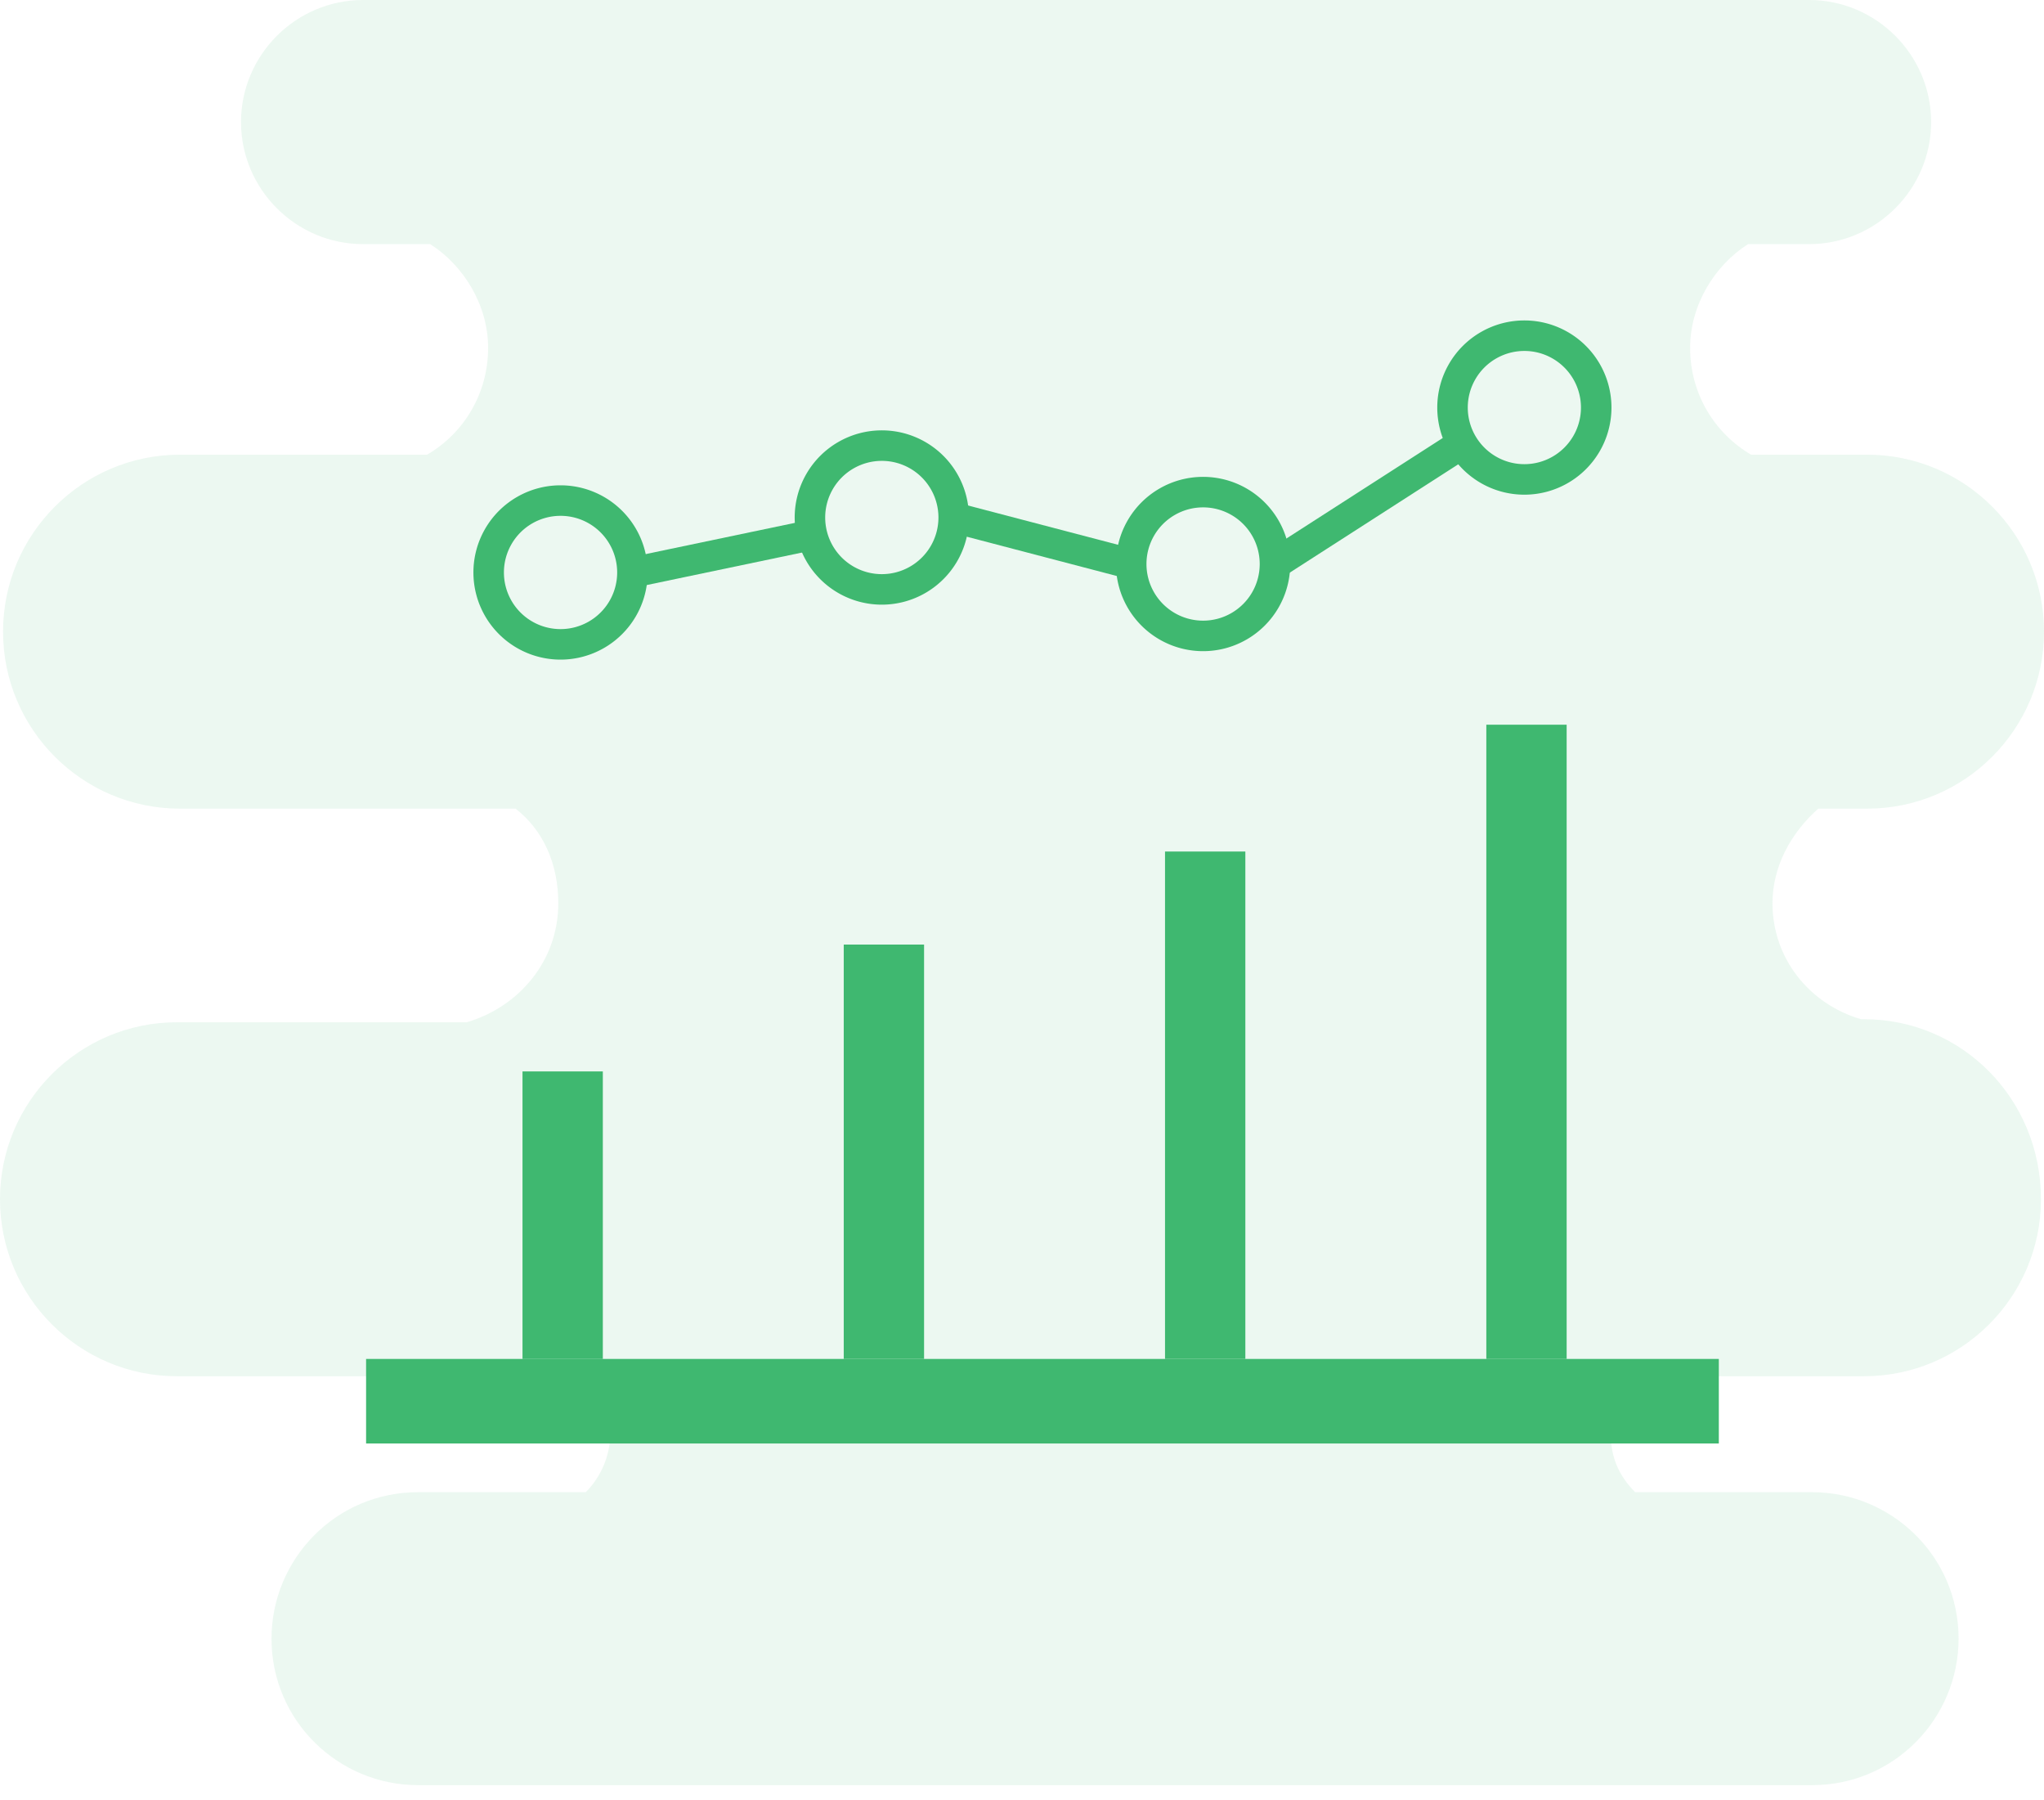 <svg xmlns="http://www.w3.org/2000/svg" xmlns:xlink="http://www.w3.org/1999/xlink" width="67" height="59" fill="none"><path opacity=".1" d="M61.1 33.4h-.2.1c-1.7-.5-2.9-2-2.9-3.8 0-1.2.6-2.3 1.5-3.1h1.6c3.2 0 5.8-2.6 5.8-5.8s-2.6-5.8-5.8-5.8h-3.8c-1.2-.7-2-2-2-3.5 0-1.4.8-2.7 1.9-3.4h2c2.2 0 4-1.8 4-4s-1.8-4-4-4H11.9c-2.2 0-4 1.8-4 4s1.8 4 4 4h2.2c1.1.7 1.9 2 1.9 3.4 0 1.5-.8 2.8-2 3.5H5.9c-3.2 0-5.8 2.6-5.8 5.8s2.6 5.8 5.8 5.8h11c.9.7 1.4 1.8 1.4 3.1 0 1.9-1.3 3.4-3 3.9H5.8c-3.2 0-5.8 2.6-5.8 5.8s2.6 5.8 5.8 5.8h13.4c.5.5.8 1.2.8 1.9s-.3 1.4-.8 1.9h-5.5c-2.7 0-4.8 2.2-4.8 4.8 0 2.7 2.2 4.8 4.8 4.8h45.7c2.7 0 4.8-2.2 4.8-4.8 0-2.7-2.2-4.8-4.8-4.8h-5.8c-.5-.5-.8-1.1-.8-1.9s.3-1.4.8-1.9h7.5c3.2 0 5.8-2.6 5.8-5.8 0-3.3-2.6-5.9-5.8-5.9z" fill="#41b872"/><g fill="#3fb870"><path d="M56.341 44.533H12v2.771h44.341v-2.771z"/><path d="M19.76 35.111h-2.633v9.423h2.633v-9.422zm10.53-4.157h-2.633v13.579h2.633V30.954zm10.531-3.049h-2.633v16.628h2.633V27.905zm10.532-4.156H48.72v20.785h2.633V23.749z"/></g><g stroke="#3fb870" stroke-miterlimit="10"><use xlink:href="#a"/><use xlink:href="#a" x="10.531" y="-1.801"/><use xlink:href="#a" x="21.062" y="-.277"/><path d="M49.967 15.711a2.355 2.355 0 1 0 0-4.71 2.355 2.355 0 0 0 0 4.71zM20.729 18.76l5.958-1.247M31.26 16.959l5.82 1.524m4.712 0 5.82-3.741"/></g><defs><path id="a" d="M18.374 21.116a2.356 2.356 0 1 0 0-4.712 2.356 2.356 0 0 0 0 4.712z"/></defs></svg>